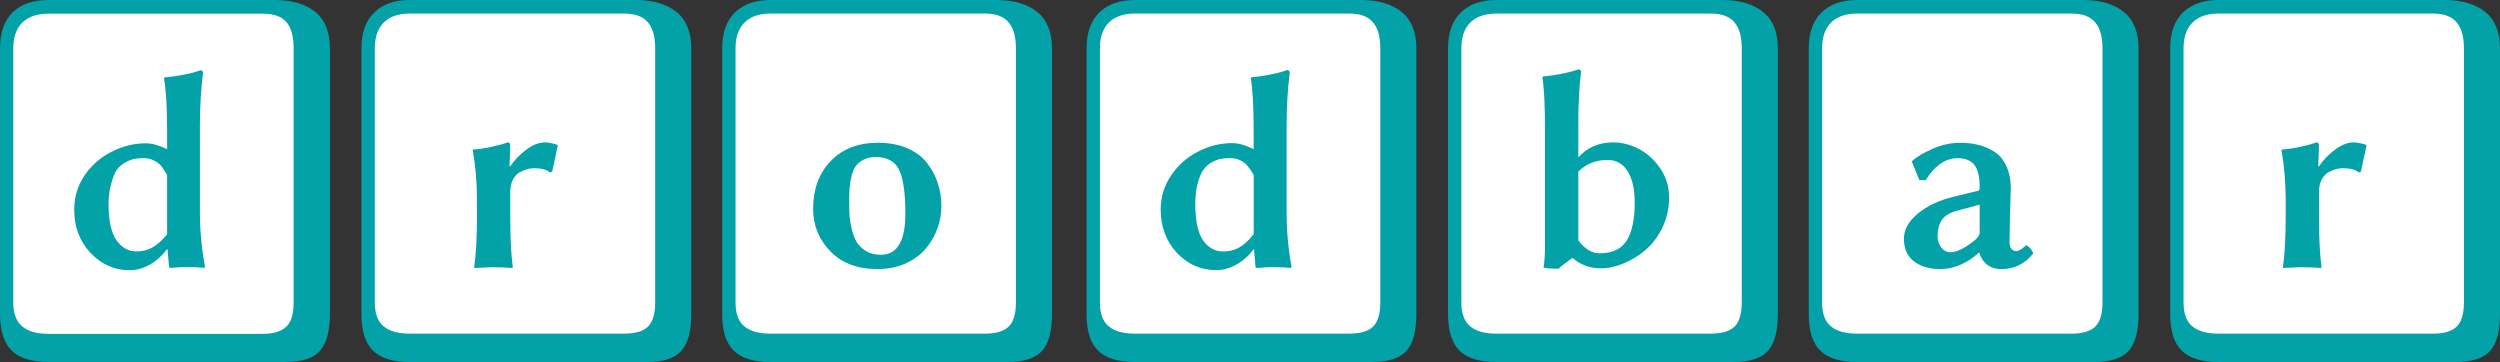 <?xml version="1.0" encoding="UTF-8" standalone="no"?>
<svg
   xmlns:dc="http://purl.org/dc/elements/1.1/"
   xmlns:cc="http://creativecommons.org/ns#"
   xmlns:rdf="http://www.w3.org/1999/02/22-rdf-syntax-ns#"
   xmlns:svg="http://www.w3.org/2000/svg"
   xmlns="http://www.w3.org/2000/svg"
   xmlns:sodipodi="http://sodipodi.sourceforge.net/DTD/sodipodi-0.dtd"
   xmlns:inkscape="http://www.inkscape.org/namespaces/inkscape"
   version="1.1"
   viewBox="0 0 200.092 28.975"
   id="svg3383"
   inkscape:version="0.48.5 r10040"
   sodipodi:docname="drodbar.svg"
   width="200.092"
   height="28.975">
  <rect x="0" y="0" width="200.092" height="28.975" fill="#333333" stroke="none"/>
  <defs
     id="defs3388" />
  <sodipodi:namedview
     pagecolor="#ffffff"
     bordercolor="#666666"
     borderopacity="1"
     objecttolerance="10"
     gridtolerance="10"
     guidetolerance="10"
     inkscape:pageopacity="0"
     inkscape:pageshadow="2"
     inkscape:window-width="1440"
     inkscape:window-height="855"
     id="namedview3386"
     showgrid="false"
     fit-margin-top="0"
     fit-margin-left="0"
     fit-margin-right="0"
     fit-margin-bottom="0"
     inkscape:zoom="6.9760823"
     inkscape:cx="122.89994"
     inkscape:cy="15.104814"
     inkscape:window-x="0"
     inkscape:window-y="1"
     inkscape:window-maximized="1"
     inkscape:current-layer="svg3383" />
  <path
     style="font-size:30px;font-style:normal;font-variant:normal;font-weight:bold;font-stretch:normal;line-height:125%;letter-spacing:0px;word-spacing:0px;fill:#ffffff;fill-opacity:1;stroke:none;font-family:Linux Biolinum Kb;-inkscape-font-specification:Linux Biolinum Kb Bold"
     d="m 177.894,0.287 c -1.174,2.226e-5 -2.108,0.321 -2.766,0.985 -0.648,0.654 -0.962,1.611 -0.962,2.832 l 0,20.935 c 0,1.328 0.31,2.297 0.902,2.894 0.592,0.596 1.529,0.893 2.826,0.893 l 18.218,0 c 1.278,-6e-6 2.168,-0.275 2.676,-0.862 0.507,-0.577 0.782,-1.568 0.782,-2.925 l 0,-20.935 c -3e-5,-1.289 -0.381,-2.269 -1.142,-2.894 -0.761,-0.625 -1.813,-0.924 -3.157,-0.924 l -17.376,0 z"
     id="path3086"
     inkscape:connector-curvature="0" />
  <path
     inkscape:connector-curvature="0"
     id="path3088"
     d="m 149.225,0.287 c -1.174,2.226e-5 -2.108,0.321 -2.766,0.985 -0.648,0.654 -0.962,1.611 -0.962,2.832 l 0,20.935 c 0,1.328 0.31,2.297 0.902,2.894 0.592,0.596 1.529,0.893 2.826,0.893 l 18.218,0 c 1.278,-6e-6 2.168,-0.275 2.676,-0.862 0.507,-0.577 0.782,-1.568 0.782,-2.925 l 0,-20.935 c -3e-5,-1.289 -0.381,-2.269 -1.142,-2.894 -0.761,-0.625 -1.813,-0.924 -3.157,-0.924 l -17.376,0 z"
     style="font-size:30px;font-style:normal;font-variant:normal;font-weight:bold;font-stretch:normal;line-height:125%;letter-spacing:0px;word-spacing:0px;fill:#ffffff;fill-opacity:1;stroke:none;font-family:Linux Biolinum Kb;-inkscape-font-specification:Linux Biolinum Kb Bold" />
  <path
     style="font-size:30px;font-style:normal;font-variant:normal;font-weight:bold;font-stretch:normal;line-height:125%;letter-spacing:0px;word-spacing:0px;fill:#ffffff;fill-opacity:1;stroke:none;font-family:Linux Biolinum Kb;-inkscape-font-specification:Linux Biolinum Kb Bold"
     d="m 120.269,0.287 c -1.174,2.226e-5 -2.108,0.321 -2.766,0.985 -0.648,0.654 -0.962,1.611 -0.962,2.832 l 0,20.935 c 0,1.328 0.31,2.297 0.902,2.894 0.592,0.596 1.529,0.893 2.826,0.893 l 18.218,0 c 1.278,-6e-6 2.168,-0.275 2.676,-0.862 0.507,-0.577 0.782,-1.568 0.782,-2.925 l 0,-20.935 c -3e-5,-1.289 -0.381,-2.269 -1.142,-2.894 -0.761,-0.625 -1.813,-0.924 -3.157,-0.924 l -17.376,0 z"
     id="path3090"
     inkscape:connector-curvature="0" />
  <path
     inkscape:connector-curvature="0"
     id="path3092"
     d="m 91.313,0.287 c -1.174,2.226e-5 -2.108,0.321 -2.766,0.985 -0.648,0.654 -0.962,1.611 -0.962,2.832 l 0,20.935 c 0,1.328 0.31,2.297 0.902,2.894 0.592,0.596 1.529,0.893 2.826,0.893 l 18.218,0 c 1.278,-6e-6 2.168,-0.275 2.676,-0.862 0.507,-0.577 0.782,-1.568 0.782,-2.925 l 0,-20.935 c -3e-5,-1.289 -0.381,-2.269 -1.142,-2.894 -0.761,-0.625 -1.813,-0.924 -3.157,-0.924 l -17.376,0 z"
     style="font-size:30px;font-style:normal;font-variant:normal;font-weight:bold;font-stretch:normal;line-height:125%;letter-spacing:0px;word-spacing:0px;fill:#ffffff;fill-opacity:1;stroke:none;font-family:Linux Biolinum Kb;-inkscape-font-specification:Linux Biolinum Kb Bold" />
  <path
     style="font-size:30px;font-style:normal;font-variant:normal;font-weight:bold;font-stretch:normal;line-height:125%;letter-spacing:0px;word-spacing:0px;fill:#ffffff;fill-opacity:1;stroke:none;font-family:Linux Biolinum Kb;-inkscape-font-specification:Linux Biolinum Kb Bold"
     d="m 62.07,0.287 c -1.174,2.226e-5 -2.108,0.321 -2.766,0.985 -0.648,0.654 -0.962,1.611 -0.962,2.832 l 0,20.935 c 0,1.328 0.31,2.297 0.902,2.894 0.592,0.596 1.529,0.893 2.826,0.893 l 18.218,0 c 1.278,-6e-6 2.168,-0.275 2.676,-0.862 0.507,-0.577 0.782,-1.568 0.782,-2.925 l 0,-20.935 c -3e-5,-1.289 -0.381,-2.269 -1.142,-2.894 -0.761,-0.625 -1.813,-0.924 -3.157,-0.924 l -17.376,0 z"
     id="path3094"
     inkscape:connector-curvature="0" />
  <path
     inkscape:connector-curvature="0"
     id="path3096"
     d="m 33.257,0.287 c -1.174,2.226e-5 -2.108,0.321 -2.766,0.985 -0.648,0.654 -0.962,1.611 -0.962,2.832 l 0,20.935 c 0,1.328 0.31,2.297 0.902,2.894 0.592,0.596 1.529,0.893 2.826,0.893 l 18.218,0 c 1.278,-6e-6 2.168,-0.275 2.676,-0.862 0.507,-0.577 0.782,-1.568 0.782,-2.925 l 0,-20.935 c -3e-5,-1.289 -0.381,-2.269 -1.142,-2.894 -0.761,-0.625 -1.813,-0.924 -3.157,-0.924 l -17.376,0 z"
     style="font-size:30px;font-style:normal;font-variant:normal;font-weight:bold;font-stretch:normal;line-height:125%;letter-spacing:0px;word-spacing:0px;fill:#ffffff;fill-opacity:1;stroke:none;font-family:Linux Biolinum Kb;-inkscape-font-specification:Linux Biolinum Kb Bold" />
  <path
     style="font-size:30px;font-style:normal;font-variant:normal;font-weight:bold;font-stretch:normal;line-height:125%;letter-spacing:0px;word-spacing:0px;fill:#ffffff;fill-opacity:1;stroke:none;font-family:Linux Biolinum Kb;-inkscape-font-specification:Linux Biolinum Kb Bold"
     d="m 4.158,0.287 c -1.174,2.226e-5 -2.108,0.321 -2.766,0.985 C 0.744,1.926 0.43,2.882 0.43,4.104 l 0,20.935 c 0,1.328 0.31,2.297 0.902,2.894 0.592,0.596 1.529,0.893 2.826,0.893 l 18.218,0 c 1.278,-6e-6 2.168,-0.275 2.676,-0.862 0.507,-0.577 0.782,-1.568 0.782,-2.925 l 0,-20.935 c -3e-5,-1.289 -0.381,-2.269 -1.142,-2.894 -0.761,-0.625 -1.813,-0.924 -3.157,-0.924 l -17.376,0 z"
     id="path3098"
     inkscape:connector-curvature="0" />
  <path
     inkscape:connector-curvature="0"
     style="font-size:30px;font-style:normal;font-variant:normal;font-weight:bold;font-stretch:normal;line-height:125%;letter-spacing:0px;word-spacing:0px;fill:#02a2a8;fill-opacity:1;stroke:none;font-family:Linux Biolinum Kb;-inkscape-font-specification:Linux Biolinum Kb Bold"
     d="M 3.875,0 C 2.654,2.2617188e-5 1.684,0.326 1,1 0.326,1.664 -1.3879153e-5,2.635 -1.0275637e-5,3.875 l 0,21.25 C -1.3879153e-5,26.473 0.322,27.457 0.937,28.062 1.553,28.668 2.527,28.969 3.875,28.969 l 18.938,0 c 1.328,-6e-6 2.254,-0.279 2.781,-0.875 0.527,-0.586 0.812,-1.592 0.812,-2.969 l 0,-21.25 C 26.406,2.566 26.01,1.572 25.219,0.938 24.428,0.303 23.334,2.2617188e-5 21.937,0 L 3.875,0 z m 0,1.094 17.156,0 c 0.879,2.15e-5 1.516,0.219 1.906,0.688 0.391,0.459 0.562,1.166 0.562,2.094 l 0,20.344 c -2.7e-5,0.898 -0.182,1.525 -0.562,1.906 -0.381,0.381 -1.008,0.594 -1.906,0.594 l -17.156,0 c -0.928,-5e-6 -1.625,-0.203 -2.094,-0.594 -0.469,-0.391 -0.719,-1.027 -0.719,-1.906 l 0,-20.344 C 1.062,2.977 1.303,2.291 1.781,1.812 2.27,1.334 2.977,1.094 3.875,1.094 z M 16.031,5.625 c -0.283,0.117 -0.695,0.227 -1.281,0.344 -0.576,0.117 -1.113,0.189 -1.562,0.219 l -0.062,0.094 c 0.156,0.859 0.25,2.244 0.25,4.188 l 0,1.469 c -0.664,-0.322 -1.229,-0.469 -1.688,-0.469 -0.977,1.1e-5 -1.902,0.229 -2.781,0.688 -0.879,0.449 -1.6,1.076 -2.156,1.906 -0.547,0.82 -0.813,1.732 -0.812,2.719 -9.6e-6,1.367 0.422,2.5 1.281,3.438 0.869,0.928 1.926,1.406 3.156,1.406 0.547,1e-6 1.066,-0.145 1.594,-0.438 0.527,-0.293 1.006,-0.723 1.406,-1.25 l 0.031,0 0.125,1.438 c -1.7e-5,0.039 0.072,0.062 0.219,0.062 0.391,-0.039 0.777,-0.062 1.188,-0.062 0.586,0 1.055,0.023 1.406,0.062 l 0.062,-0.062 C 16.143,19.93 16,18.475 16,17 l 0,-6.938 c -1.9e-5,-1.523 0.084,-2.92 0.25,-4.219 C 16.25,5.688 16.178,5.625 16.031,5.625 z m -4.562,7.031 c 0.342,10e-6 0.609,0.061 0.844,0.188 0.234,0.117 0.436,0.25 0.562,0.406 0.127,0.146 0.285,0.398 0.5,0.75 l 0,4.75 c -0.41,0.508 -0.816,0.857 -1.188,1.062 -0.371,0.205 -0.781,0.313 -1.25,0.312 -0.664,3e-6 -1.205,-0.311 -1.625,-0.906 -0.41,-0.605 -0.625,-1.557 -0.625,-2.875 -1.23e-5,-0.645 0.092,-1.187 0.219,-1.656 0.127,-0.469 0.262,-0.84 0.438,-1.094 C 9.529,13.34 9.768,13.146 10.031,13 c 0.273,-0.146 0.514,-0.242 0.719,-0.281 0.215,-0.039 0.455,-0.062 0.719,-0.062 z"
     id="path3041" />
  <path
     inkscape:connector-curvature="0"
     id="path3043"
     style="font-size:30px;font-style:normal;font-variant:normal;font-weight:bold;font-stretch:normal;line-height:125%;letter-spacing:0px;word-spacing:0px;fill:#02a2a8;fill-opacity:1;stroke:none;font-family:Linux Biolinum Kb;-inkscape-font-specification:Linux Biolinum Kb Bold"
     d="m 55.326,25.137 c -3e-5,1.377 -0.264,2.358 -0.791,2.944 -0.527,0.596 -1.455,0.894 -2.783,0.894 l -18.955,0 c -1.348,-6e-6 -2.329,-0.303 -2.944,-0.908 -0.615,-0.605 -0.923,-1.582 -0.923,-2.93 l 0,-21.27 c -4e-6,-1.24 0.337,-2.192 1.011,-2.856 C 30.624,0.337 31.576,2.2617188e-5 32.797,0 l 18.062,0 c 1.396,2.2617188e-5 2.49,0.317 3.281,0.952 0.791,0.635 1.186,1.606 1.187,2.915 l 0,21.27 M 32.797,1.084 c -0.898,2.15e-5 -1.592,0.239 -2.08,0.718 -0.479,0.479 -0.718,1.167 -0.718,2.065 l 0,20.347 c -5e-6,0.879 0.234,1.514 0.703,1.904 0.469,0.391 1.167,0.586 2.095,0.586 l 17.153,0 c 0.898,-5e-6 1.538,-0.19 1.919,-0.571 0.381,-0.381 0.571,-1.021 0.571,-1.919 l 0,-20.347 C 52.44,2.939 52.245,2.246 51.854,1.787 51.464,1.318 50.829,1.084 49.95,1.084 l -17.153,0 M 40.839,13.315 c 0.322,-0.488 0.742,-0.928 1.26,-1.318 0.527,-0.4 1.035,-0.601 1.523,-0.601 0.225,1.2e-5 0.537,0.059 0.938,0.176 l 0.088,0.059 -0.454,2.109 -0.176,0.059 c -0.264,-0.225 -0.693,-0.337 -1.289,-0.337 -0.137,9e-6 -0.293,0.02 -0.469,0.059 -0.166,0.039 -0.366,0.117 -0.601,0.234 -0.234,0.107 -0.43,0.303 -0.586,0.586 -0.156,0.273 -0.234,0.61 -0.234,1.011 l 0,1.963 c -1.5e-5,1.709 0.068,3.066 0.205,4.072 l -0.029,0.059 c -0.576,-0.039 -1.113,-0.059 -1.611,-0.059 l -1.45,0.059 0,-0.059 c 0.146,-1.025 0.22,-2.383 0.22,-4.072 l 0,-1.333 c -1.3e-5,-1.367 -0.112,-2.686 -0.337,-3.955 l 0.029,-0.059 c 0.449,-0.029 0.947,-0.103 1.494,-0.22 0.547,-0.117 0.967,-0.234 1.26,-0.352 0.146,1.2e-5 0.22,0.078 0.22,0.234 l -0.059,1.685 0.059,0" />
  <path
     inkscape:connector-curvature="0"
     id="path3045"
     style="font-size:30px;font-style:normal;font-variant:normal;font-weight:bold;font-stretch:normal;line-height:125%;letter-spacing:0px;word-spacing:0px;fill:#02a2a8;fill-opacity:1;stroke:none;font-family:Linux Biolinum Kb;-inkscape-font-specification:Linux Biolinum Kb Bold"
     d="m 84.197,25.137 c -3e-5,1.377 -0.264,2.358 -0.791,2.944 -0.527,0.596 -1.455,0.894 -2.783,0.894 l -18.955,0 c -1.348,-6e-6 -2.329,-0.303 -2.944,-0.908 -0.615,-0.605 -0.923,-1.582 -0.923,-2.93 l 0,-21.27 c -4e-6,-1.24 0.337,-2.192 1.011,-2.856 C 59.495,0.337 60.447,2.2617188e-5 61.668,0 l 18.062,0 c 1.396,2.2617188e-5 2.49,0.317 3.281,0.952 0.791,0.635 1.186,1.606 1.187,2.915 l 0,21.27 M 61.668,1.084 c -0.898,2.15e-5 -1.592,0.239 -2.08,0.718 -0.479,0.479 -0.718,1.167 -0.718,2.065 l 0,20.347 c -4e-6,0.879 0.234,1.514 0.703,1.904 0.469,0.391 1.167,0.586 2.095,0.586 l 17.153,0 c 0.898,-5e-6 1.538,-0.19 1.919,-0.571 0.381,-0.381 0.571,-1.021 0.571,-1.919 l 0,-20.347 C 81.311,2.939 81.116,2.246 80.726,1.787 80.335,1.318 79.7,1.084 78.821,1.084 l -17.153,0 M 70.091,12.568 c -0.371,1e-5 -0.688,0.068 -0.952,0.205 -0.264,0.127 -0.474,0.293 -0.63,0.498 -0.146,0.195 -0.264,0.464 -0.352,0.806 -0.078,0.332 -0.132,0.654 -0.161,0.967 -0.02,0.313 -0.029,0.688 -0.029,1.128 -1.4e-5,0.42 0.01,0.796 0.029,1.128 0.029,0.322 0.093,0.688 0.19,1.099 0.107,0.41 0.244,0.752 0.41,1.025 0.176,0.264 0.425,0.493 0.747,0.688 0.332,0.186 0.723,0.278 1.172,0.278 1.299,2e-6 1.948,-1.099 1.948,-3.296 -1.8e-5,-1.631 -0.166,-2.793 -0.498,-3.486 -0.322,-0.693 -0.947,-1.04 -1.875,-1.04 m -5.01,4.146 c -1.1e-5,-1.572 0.469,-2.847 1.406,-3.823 0.937,-0.977 2.202,-1.465 3.794,-1.465 0.898,1.1e-5 1.689,0.151 2.373,0.454 0.684,0.303 1.211,0.708 1.582,1.216 0.381,0.498 0.659,1.035 0.835,1.611 0.186,0.566 0.278,1.162 0.278,1.787 -2.2e-5,0.615 -0.107,1.216 -0.322,1.802 -0.215,0.586 -0.527,1.123 -0.938,1.611 -0.41,0.488 -0.952,0.884 -1.626,1.187 -0.664,0.293 -1.411,0.439 -2.241,0.439 -1.592,1e-6 -2.847,-0.474 -3.765,-1.421 -0.918,-0.947 -1.377,-2.08 -1.377,-3.398" />
  <path
     inkscape:connector-curvature="0"
     id="path3047"
     style="font-size:30px;font-style:normal;font-variant:normal;font-weight:bold;font-stretch:normal;line-height:125%;letter-spacing:0px;word-spacing:0px;fill:#02a2a8;fill-opacity:1;stroke:none;font-family:Linux Biolinum Kb;-inkscape-font-specification:Linux Biolinum Kb Bold"
     d="m 113.361,25.137 c -3e-5,1.377 -0.264,2.358 -0.791,2.944 -0.527,0.596 -1.455,0.894 -2.783,0.894 l -18.955,0 c -1.348,-6e-6 -2.329,-0.303 -2.944,-0.908 -0.615,-0.605 -0.923,-1.582 -0.923,-2.93 l 0,-21.27 c -4e-6,-1.24 0.337,-2.192 1.011,-2.856 C 88.659,0.337 89.611,2.2617188e-5 90.832,0 l 18.062,0 c 1.396,2.2617188e-5 2.49,0.317 3.281,0.952 0.791,0.635 1.186,1.606 1.187,2.915 l 0,21.27 M 90.832,1.084 c -0.898,2.15e-5 -1.592,0.239 -2.08,0.718 -0.479,0.479 -0.718,1.167 -0.718,2.065 l 0,20.347 c 0,0.879 0.234,1.514 0.703,1.904 0.469,0.391 1.167,0.586 2.095,0.586 l 17.153,0 c 0.898,-5e-6 1.538,-0.19 1.919,-0.571 0.381,-0.381 0.571,-1.021 0.571,-1.919 l 0,-20.347 c -3e-5,-0.928 -0.195,-1.621 -0.586,-2.08 -0.391,-0.469 -1.025,-0.703 -1.904,-0.703 l -17.153,0 m 9.507,18.867 c -0.4,0.527 -0.864,0.938 -1.392,1.23 -0.527,0.293 -1.064,0.439 -1.611,0.439 -1.23,1e-6 -2.28,-0.464 -3.149,-1.392 -0.859,-0.937 -1.289,-2.09 -1.289,-3.457 -10e-6,-0.986 0.273,-1.89 0.82,-2.71 0.557,-0.83 1.274,-1.47 2.153,-1.919 0.879,-0.459 1.807,-0.688 2.783,-0.688 0.459,1.1e-5 1.02,0.161 1.685,0.483 l 0,-1.465 c -2e-5,-1.943 -0.078,-3.345 -0.234,-4.204 l 0.059,-0.088 c 0.449,-0.029 0.962,-0.103 1.538,-0.22 0.586,-0.117 1.02,-0.234 1.304,-0.352 0.146,1.7e-5 0.22,0.078 0.22,0.234 -0.166,1.299 -0.249,2.71 -0.249,4.233 l 0,6.929 c -2e-5,1.475 0.132,2.935 0.396,4.38 l -0.059,0.059 c -0.352,-0.039 -0.82,-0.059 -1.406,-0.059 -0.41,1e-6 -0.811,0.02 -1.201,0.059 -0.146,2e-6 -0.22,-0.02 -0.22,-0.059 l -0.117,-1.436 -0.029,0 m 0,-1.201 0,-4.746 c -0.215,-0.352 -0.386,-0.601 -0.513,-0.747 -0.127,-0.156 -0.308,-0.293 -0.542,-0.41 -0.234,-0.127 -0.522,-0.19 -0.864,-0.19 -0.264,10e-6 -0.503,0.02 -0.718,0.059 -0.205,0.039 -0.444,0.132 -0.718,0.278 -0.264,0.146 -0.488,0.347 -0.674,0.601 -0.176,0.254 -0.327,0.615 -0.454,1.084 -0.127,0.469 -0.19,1.025 -0.19,1.67 -1e-5,1.318 0.205,2.28 0.615,2.886 0.42,0.596 0.962,0.894 1.626,0.894 0.469,3e-6 0.889,-0.103 1.26,-0.308 0.371,-0.205 0.762,-0.562 1.172,-1.069" />
  <path
     inkscape:connector-curvature="0"
     id="path3049"
     style="font-size:30px;font-style:normal;font-variant:normal;font-weight:bold;font-stretch:normal;line-height:125%;letter-spacing:0px;word-spacing:0px;fill:#02a2a8;fill-opacity:1;stroke:none;font-family:Linux Biolinum Kb;-inkscape-font-specification:Linux Biolinum Kb Bold"
     d="m 142.291,25.137 c -3e-5,1.377 -0.264,2.358 -0.791,2.944 -0.527,0.596 -1.455,0.894 -2.783,0.894 l -18.955,0 c -1.348,-6e-6 -2.329,-0.303 -2.944,-0.908 -0.615,-0.605 -0.923,-1.582 -0.923,-2.93 l 0,-21.27 c -1e-5,-1.24 0.337,-2.192 1.011,-2.856 C 117.589,0.337 118.541,2.2617188e-5 119.762,0 l 18.062,0 c 1.396,2.2617188e-5 2.49,0.317 3.281,0.952 0.791,0.635 1.186,1.606 1.187,2.915 l 0,21.27 M 119.762,1.084 c -0.898,2.15e-5 -1.592,0.239 -2.08,0.718 -0.479,0.479 -0.718,1.167 -0.718,2.065 l 0,20.347 c 0,0.879 0.234,1.514 0.703,1.904 0.469,0.391 1.167,0.586 2.095,0.586 l 17.153,0 c 0.898,-5e-6 1.538,-0.19 1.919,-0.571 0.381,-0.381 0.571,-1.021 0.571,-1.919 l 0,-20.347 c -3e-5,-0.928 -0.195,-1.621 -0.586,-2.08 -0.391,-0.469 -1.025,-0.703 -1.904,-0.703 l -17.153,0 m 6.562,8.906 0,2.607 c 0.713,-0.801 1.645,-1.201 2.798,-1.201 0.674,1.2e-5 1.348,0.171 2.021,0.513 0.674,0.342 1.25,0.859 1.729,1.553 0.478,0.693 0.718,1.475 0.718,2.344 -2e-5,0.85 -0.176,1.646 -0.527,2.388 -0.352,0.732 -0.801,1.333 -1.348,1.802 -0.537,0.459 -1.123,0.82 -1.758,1.084 -0.625,0.264 -1.235,0.396 -1.831,0.396 -0.869,2e-6 -1.626,-0.278 -2.271,-0.835 -0.068,0.059 -0.249,0.19 -0.542,0.396 -0.283,0.195 -0.464,0.352 -0.542,0.469 -0.674,1e-6 -1.084,-0.029 -1.23,-0.088 0.078,-0.459 0.117,-1.05 0.117,-1.772 l 0,-9.243 c -1e-5,-1.914 -0.068,-3.32 -0.205,-4.219 l 0.029,-0.059 c 1.152,-0.117 2.1,-0.308 2.842,-0.571 0.146,1.71e-5 0.22,0.068 0.22,0.205 -0.146,1.143 -0.22,2.554 -0.22,4.233 m 0,9.243 c 0.518,0.693 1.079,1.04 1.685,1.04 1.025,3e-6 1.753,-0.337 2.183,-1.011 0.43,-0.684 0.645,-1.704 0.645,-3.062 -2e-5,-1.074 -0.19,-1.909 -0.571,-2.505 -0.381,-0.596 -0.913,-0.894 -1.597,-0.894 -0.957,1e-5 -1.738,0.313 -2.344,0.938 l 0,5.493" />
  <path
     inkscape:connector-curvature="0"
     id="path3051"
     style="font-size:30px;font-style:normal;font-variant:normal;font-weight:bold;font-stretch:normal;line-height:125%;letter-spacing:0px;word-spacing:0px;fill:#02a2a8;fill-opacity:1;stroke:none;font-family:Linux Biolinum Kb;-inkscape-font-specification:Linux Biolinum Kb Bold"
     d="m 171.162,25.137 c -3e-5,1.377 -0.264,2.358 -0.791,2.944 -0.527,0.596 -1.455,0.894 -2.783,0.894 l -18.955,0 c -1.348,-6e-6 -2.329,-0.303 -2.944,-0.908 -0.615,-0.605 -0.923,-1.582 -0.923,-2.93 l 0,-21.27 c 0,-1.24 0.337,-2.192 1.011,-2.856 C 146.46,0.337 147.412,2.2617188e-5 148.633,0 l 18.062,0 c 1.396,2.2617188e-5 2.49,0.317 3.281,0.952 0.791,0.635 1.186,1.606 1.187,2.915 l 0,21.27 M 148.633,1.084 c -0.898,2.15e-5 -1.592,0.239 -2.08,0.718 -0.479,0.479 -0.718,1.167 -0.718,2.065 l 0,20.347 c -1e-5,0.879 0.234,1.514 0.703,1.904 0.469,0.391 1.167,0.586 2.095,0.586 l 17.153,0 c 0.898,-5e-6 1.538,-0.19 1.919,-0.571 0.381,-0.381 0.571,-1.021 0.571,-1.919 l 0,-20.347 c -3e-5,-0.928 -0.195,-1.621 -0.586,-2.08 -0.391,-0.469 -1.025,-0.703 -1.904,-0.703 l -17.153,0 M 160.835,19.409 c -2e-5,0.215 0.054,0.386 0.161,0.513 0.107,0.117 0.234,0.176 0.381,0.176 0.088,3e-6 0.176,-0.024 0.264,-0.073 0.098,-0.049 0.21,-0.127 0.337,-0.234 0.137,-0.107 0.21,-0.166 0.22,-0.176 l 0.059,0.059 c 0.166,0.078 0.327,0.278 0.483,0.601 -0.674,0.84 -1.519,1.26 -2.534,1.26 -0.479,1e-6 -0.874,-0.122 -1.187,-0.366 -0.303,-0.254 -0.503,-0.571 -0.601,-0.952 l -0.029,0 c -0.977,0.879 -2.017,1.318 -3.12,1.318 -0.85,1e-6 -1.543,-0.205 -2.08,-0.615 -0.537,-0.42 -0.806,-1.025 -0.806,-1.816 -1e-5,-0.732 0.376,-1.406 1.128,-2.021 0.762,-0.615 1.704,-1.06 2.827,-1.333 l 1.978,-0.483 c 0.088,7e-6 0.132,-0.088 0.132,-0.264 -2e-5,-0.84 -0.142,-1.44 -0.425,-1.802 -0.283,-0.361 -0.732,-0.542 -1.348,-0.542 -0.498,10e-6 -0.972,0.161 -1.421,0.483 -0.439,0.322 -0.815,0.752 -1.128,1.289 l -0.513,-0.029 -0.601,-1.479 0.088,-0.088 c 0.352,-0.312 0.889,-0.625 1.611,-0.938 0.723,-0.312 1.445,-0.469 2.168,-0.469 0.547,1.1e-5 1.045,0.059 1.494,0.176 0.449,0.107 0.874,0.293 1.274,0.557 0.4,0.254 0.713,0.635 0.938,1.143 0.234,0.498 0.352,1.094 0.352,1.787 -2e-5,0.039 -0.019,0.708 -0.059,2.007 -0.029,1.289 -0.044,2.061 -0.044,2.314 m -2.388,-3.032 -1.802,0.483 c -0.586,0.156 -0.996,0.405 -1.23,0.747 -0.225,0.342 -0.337,0.771 -0.337,1.289 -1e-5,0.332 0.093,0.63 0.278,0.894 0.195,0.264 0.454,0.396 0.776,0.396 0.478,2e-6 1.118,-0.317 1.919,-0.952 0.264,-0.225 0.395,-0.425 0.396,-0.601 l 0,-2.256" />
  <path
     inkscape:connector-curvature="0"
     id="path3053"
     style="font-size:30px;font-style:normal;font-variant:normal;font-weight:bold;font-stretch:normal;line-height:125%;letter-spacing:0px;word-spacing:0px;fill:#02a2a8;fill-opacity:1;stroke:none;font-family:Linux Biolinum Kb;-inkscape-font-specification:Linux Biolinum Kb Bold"
     d="m 200.092,25.137 c -3e-5,1.377 -0.264,2.358 -0.791,2.944 -0.527,0.596 -1.455,0.894 -2.783,0.894 l -18.955,0 c -1.348,-6e-6 -2.329,-0.303 -2.944,-0.908 -0.615,-0.605 -0.923,-1.582 -0.923,-2.93 l 0,-21.27 c -1e-5,-1.24 0.337,-2.192 1.011,-2.856 C 175.39,0.337 176.342,2.2617188e-5 177.562,0 l 18.062,0 c 1.396,2.2617188e-5 2.49,0.317 3.281,0.952 0.791,0.635 1.186,1.606 1.187,2.915 l 0,21.27 M 177.562,1.084 c -0.898,2.15e-5 -1.592,0.239 -2.08,0.718 -0.479,0.479 -0.718,1.167 -0.718,2.065 l 0,20.347 c 0,0.879 0.234,1.514 0.703,1.904 0.469,0.391 1.167,0.586 2.095,0.586 l 17.153,0 c 0.898,-5e-6 1.538,-0.19 1.919,-0.571 0.381,-0.381 0.571,-1.021 0.571,-1.919 l 0,-20.347 c -3e-5,-0.928 -0.195,-1.621 -0.586,-2.08 -0.391,-0.469 -1.025,-0.703 -1.904,-0.703 l -17.153,0 m 8.042,12.231 c 0.322,-0.488 0.742,-0.928 1.26,-1.318 0.527,-0.4 1.035,-0.601 1.523,-0.601 0.225,1.2e-5 0.537,0.059 0.938,0.176 l 0.088,0.059 -0.454,2.109 -0.176,0.059 c -0.264,-0.225 -0.693,-0.337 -1.289,-0.337 -0.137,9e-6 -0.293,0.02 -0.469,0.059 -0.166,0.039 -0.366,0.117 -0.601,0.234 -0.234,0.107 -0.43,0.303 -0.586,0.586 -0.156,0.273 -0.234,0.61 -0.234,1.011 l 0,1.963 c -2e-5,1.709 0.068,3.066 0.205,4.072 l -0.029,0.059 c -0.576,-0.039 -1.113,-0.059 -1.611,-0.059 l -1.45,0.059 0,-0.059 c 0.146,-1.025 0.22,-2.383 0.22,-4.072 l 0,-1.333 c -1e-5,-1.367 -0.112,-2.686 -0.337,-3.955 l 0.029,-0.059 c 0.449,-0.029 0.947,-0.103 1.494,-0.22 0.547,-0.117 0.967,-0.234 1.26,-0.352 0.146,1.2e-5 0.22,0.078 0.22,0.234 l -0.059,1.685 0.059,0" />
</svg>
